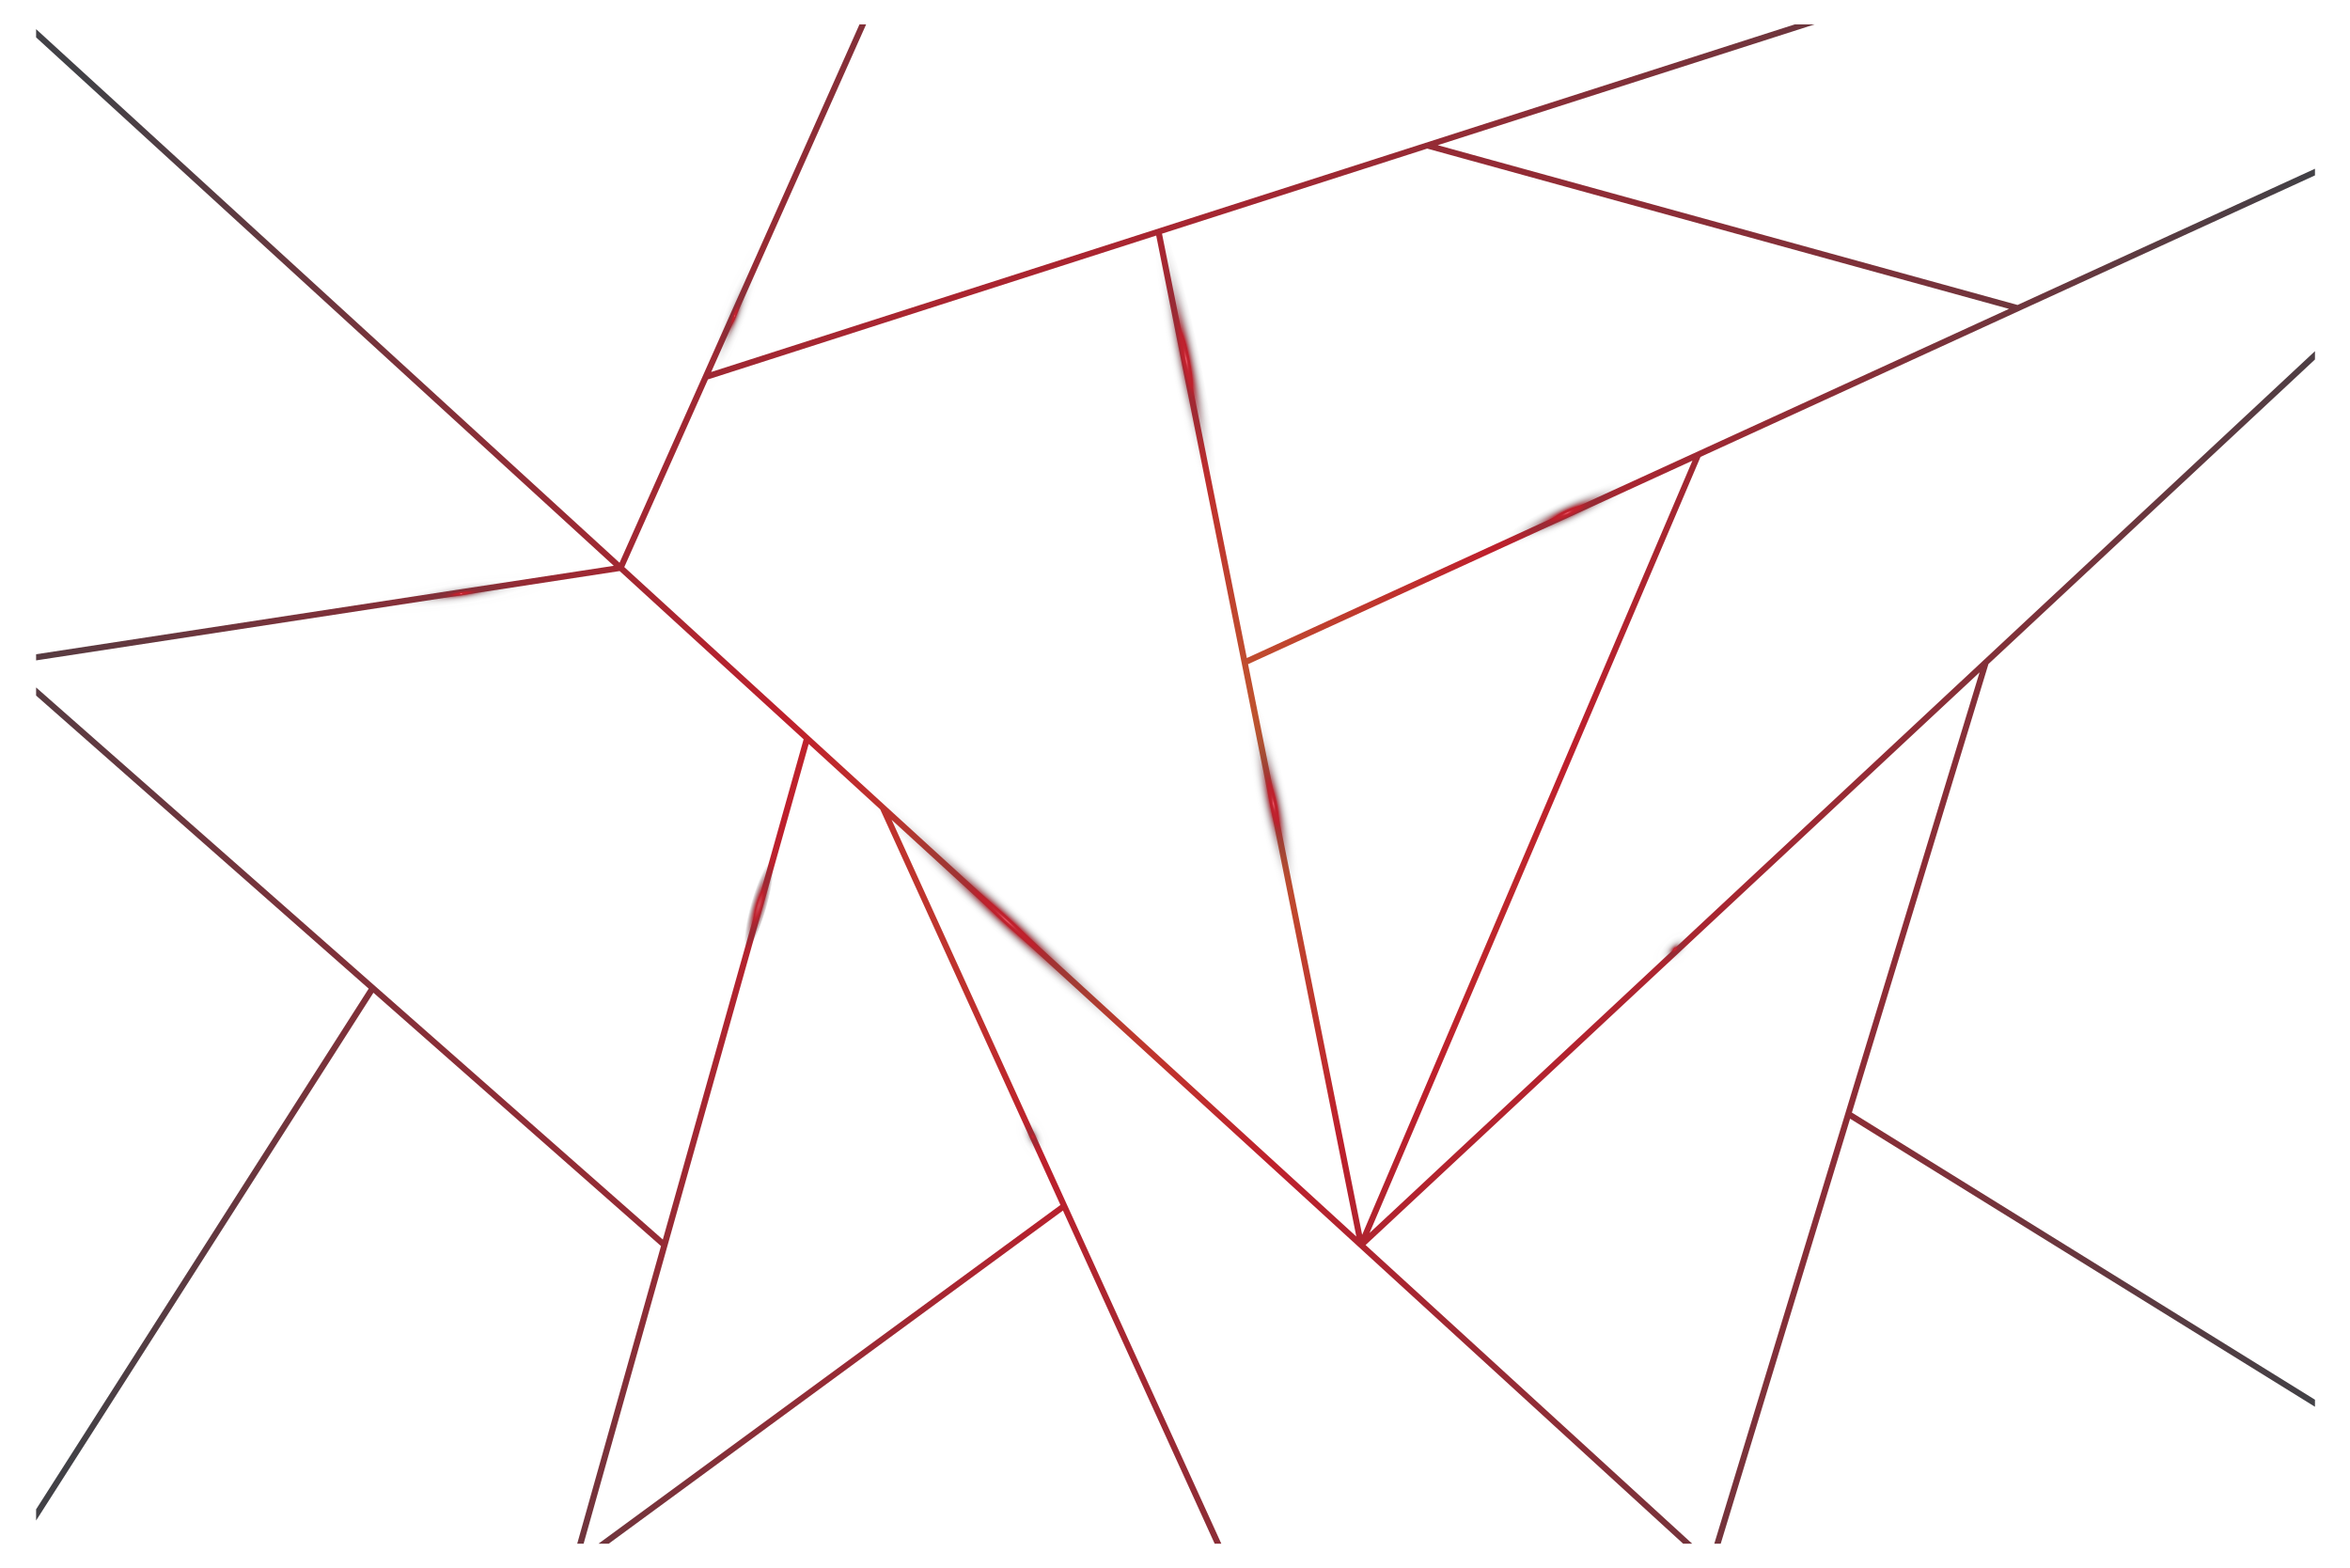 <svg xmlns="http://www.w3.org/2000/svg" xmlns:xlink="http://www.w3.org/1999/xlink" viewBox="0 0 773.41 516.03"><defs><clipPath id="clip-path"><rect x="11.88" y="8.02" width="750" height="500" fill="none"/></clipPath><radialGradient id="radial-gradient" cx="386.7" cy="258.02" r="425.8" gradientUnits="userSpaceOnUse"><stop offset="0" stop-color="#c16630"/><stop offset="0.3" stop-color="#be202c"/><stop offset="1" stop-color="#424146"/></radialGradient><radialGradient id="radial-gradient-2" cx="233.38" cy="123.79" r="9.31" gradientTransform="matrix(0.53, 0.19, -1.1, 3.01, 254.3, -313.09)" gradientUnits="userSpaceOnUse"><stop offset="0" stop-color="#ff7384"/><stop offset="0" stop-color="#fd7182"/><stop offset="0.01" stop-color="#ea5867"/><stop offset="0.01" stop-color="#da4351"/><stop offset="0.02" stop-color="#cd3340"/><stop offset="0.02" stop-color="#c42835"/><stop offset="0.04" stop-color="#bf222e"/><stop offset="0.07" stop-color="#be202c"/><stop offset="0.1" stop-color="#a72631" stop-opacity="0.82"/><stop offset="0.15" stop-color="#902c36" stop-opacity="0.63"/><stop offset="0.2" stop-color="#7b323a" stop-opacity="0.46"/><stop offset="0.26" stop-color="#69373e" stop-opacity="0.31"/><stop offset="0.32" stop-color="#5a3b41" stop-opacity="0.2"/><stop offset="0.4" stop-color="#4f3d43" stop-opacity="0.11"/><stop offset="0.5" stop-color="#483f45" stop-opacity="0.05"/><stop offset="0.63" stop-color="#434146" stop-opacity="0.01"/><stop offset="0.99" stop-color="#424146" stop-opacity="0"/></radialGradient><radialGradient id="radial-gradient-3" cx="368.17" cy="281.32" r="4.85" gradientTransform="matrix(0, 0.56, -3.11, 0, 1124.02, 91.46)" gradientUnits="userSpaceOnUse"><stop offset="0" stop-color="#d14b59"/><stop offset="0.3" stop-color="#be202c"/><stop offset="0.99" stop-color="#424146" stop-opacity="0"/></radialGradient><radialGradient id="radial-gradient-4" cx="484.03" cy="59.7" r="9.31" gradientTransform="matrix(0.55, -0.11, 0.99, 5.03, 65.08, -128.63)" gradientUnits="userSpaceOnUse"><stop offset="0" stop-color="#ff7384"/><stop offset="0" stop-color="#fd7182"/><stop offset="0.01" stop-color="#ea5867"/><stop offset="0.03" stop-color="#da4351"/><stop offset="0.05" stop-color="#cd3340"/><stop offset="0.07" stop-color="#c42835"/><stop offset="0.1" stop-color="#bf222e"/><stop offset="0.19" stop-color="#be202c"/><stop offset="0.24" stop-color="#aa2530" stop-opacity="0.83"/><stop offset="0.33" stop-color="#8e2d36" stop-opacity="0.61"/><stop offset="0.42" stop-color="#77333b" stop-opacity="0.42"/><stop offset="0.51" stop-color="#63383f" stop-opacity="0.27"/><stop offset="0.61" stop-color="#553c42" stop-opacity="0.15"/><stop offset="0.71" stop-color="#4a3f44" stop-opacity="0.07"/><stop offset="0.83" stop-color="#444046" stop-opacity="0.02"/><stop offset="0.99" stop-color="#424146" stop-opacity="0"/></radialGradient><radialGradient id="radial-gradient-5" cx="5.89" cy="103.76" r="9.31" gradientTransform="matrix(-0.08, -0.55, 3.7, -0.53, -231.47, 253.55)" xlink:href="#radial-gradient-2"/><radialGradient id="radial-gradient-6" cx="683.12" cy="146.69" r="8.06" gradientTransform="matrix(0.23, 0.51, -2.93, 1.33, 788.46, -374.64)" xlink:href="#radial-gradient-4"/><radialGradient id="radial-gradient-7" cx="472.55" cy="215.76" r="9.31" gradientTransform="matrix(0.56, 0, 0, 3.76, 154.49, -546.55)" xlink:href="#radial-gradient-4"/><radialGradient id="radial-gradient-8" cx="295.16" cy="307.16" r="9.31" gradientTransform="matrix(0.56, 0, 0, 1, 174.66, 67.01)" xlink:href="#radial-gradient-2"/><radialGradient id="radial-gradient-9" cx="305.66" cy="236.41" r="9.31" gradientTransform="matrix(0.56, 0, 0, 7.31, 160.22, -1425.21)" xlink:href="#radial-gradient-4"/><radialGradient id="radial-gradient-10" cx="860.61" cy="143.44" r="9.31" gradientTransform="matrix(0.38, 0.41, -0.74, 0.68, 330.33, -137.99)" xlink:href="#radial-gradient-2"/></defs><title>Background 1</title><g style="isolation:isolate"><g id="Layer_2" data-name="Layer 2"><g id="Background_1" data-name="Background 1"><g id="Background_1-2" data-name="Background 1"><g clip-path="url(#clip-path)"><path d="M773.09,107.85a1,1,0,1,0-1.37-1.46l-321,299.39L559.66,150.36,772.82,52.71A1,1,0,1,0,772,50.9L664,100.36,473.18,47.78,616,2a1,1,0,1,0-.61-1.9L234.06,122.42,288,1.41a1,1,0,0,0-1.82-.82L203.9,185.2,1.68.26A1,1,0,0,0,.26.33,1,1,0,0,0,.33,1.74L202,186.2.85,217a1,1,0,0,0-.51,1.74l121,106.62L.52,514.49A1,1,0,0,0,1.36,516a1,1,0,0,0,.84-.46L122.9,326.7l94.64,83.37L188.07,514.76a1,1,0,0,0,1,1.27,1,1,0,0,0,.59-.19L349.83,398.39l53.31,117.05a1,1,0,0,0,.92.59,1,1,0,0,0,.41-.09,1,1,0,0,0,.49-1.32L293.44,269.79l269,246a1,1,0,0,0,.67.26,1.09,1.09,0,0,0,.26,0,1,1,0,0,0,.7-.68l44.82-147.21,163,101a1,1,0,1,0,1-1.7L609.48,366.14l44.94-147.61ZM448.3,406.37l-37.54-187.8L557,151.6ZM661.18,101.65,410.35,216.55,382.43,76.9l87.28-28ZM233,124.87,380.52,77.52l65.86,329.41L291.18,265h0l-85.72-78.38ZM3.27,218.65l200.66-30.72,60.55,55.37L218.14,407.93ZM349,396.54l-158.2,116,75.35-267.7,23.55,21.53ZM562.61,513.22,449.43,409.73,651.5,221.26Z" fill="url(#radial-gradient)"/><path d="M245.09,105.9c-5.68,15.46-12.47,27.19-15.17,26.2s-.28-14.33,5.39-29.79,12.47-27.19,15.17-26.2S250.77,90.44,245.09,105.9Z" fill="url(#radial-gradient-2)" style="mix-blend-mode:screen"/><ellipse cx="249.74" cy="297.44" rx="15.08" ry="2.72" transform="translate(-104.1 457.57) rotate(-74.33)" fill="url(#radial-gradient-3)" style="mix-blend-mode:screen"/><path d="M394.92,118.3c5.09,25.86,6.92,47.27,4.1,47.82s-9.23-20-14.32-45.81-6.92-47.26-4.09-47.82S389.84,92.45,394.92,118.3Z" fill="url(#radial-gradient-4)" style="mix-blend-mode:screen"/><path d="M151.25,189.63c19-2.75,34.78-2.67,35.19.18s-14.68,7.38-33.7,10.13-34.79,2.67-35.2-.17S132.22,192.38,151.25,189.63Z" fill="url(#radial-gradient-5)" style="mix-blend-mode:screen"/><path d="M519.46,172.69c-13,5.93-24.41,8.89-25.44,6.63s8.69-8.91,21.71-14.84,24.41-8.89,25.44-6.62S532.48,166.76,519.46,172.69Z" fill="url(#radial-gradient-6)" style="mix-blend-mode:screen"/><ellipse cx="418.86" cy="264.63" rx="5.21" ry="35" transform="translate(-44.39 88.92) rotate(-11.51)" fill="url(#radial-gradient-7)" style="mix-blend-mode:screen"/><ellipse cx="339.78" cy="374.18" rx="5.21" ry="9.31" transform="translate(-123.53 172.17) rotate(-24.2)" fill="url(#radial-gradient-8)" style="mix-blend-mode:screen"/><ellipse cx="331.23" cy="303.16" rx="5.21" ry="68.07" transform="translate(-116.06 342.54) rotate(-47.5)" fill="url(#radial-gradient-9)" style="mix-blend-mode:screen"/><path d="M554.61,317.16c-3.78,3.48-8.42,4.59-10.37,2.48s-.47-6.66,3.32-10.14,8.42-4.59,10.37-2.48S558.4,313.68,554.61,317.16Z" fill="url(#radial-gradient-10)" style="mix-blend-mode:screen"/></g></g></g></g></g></svg>